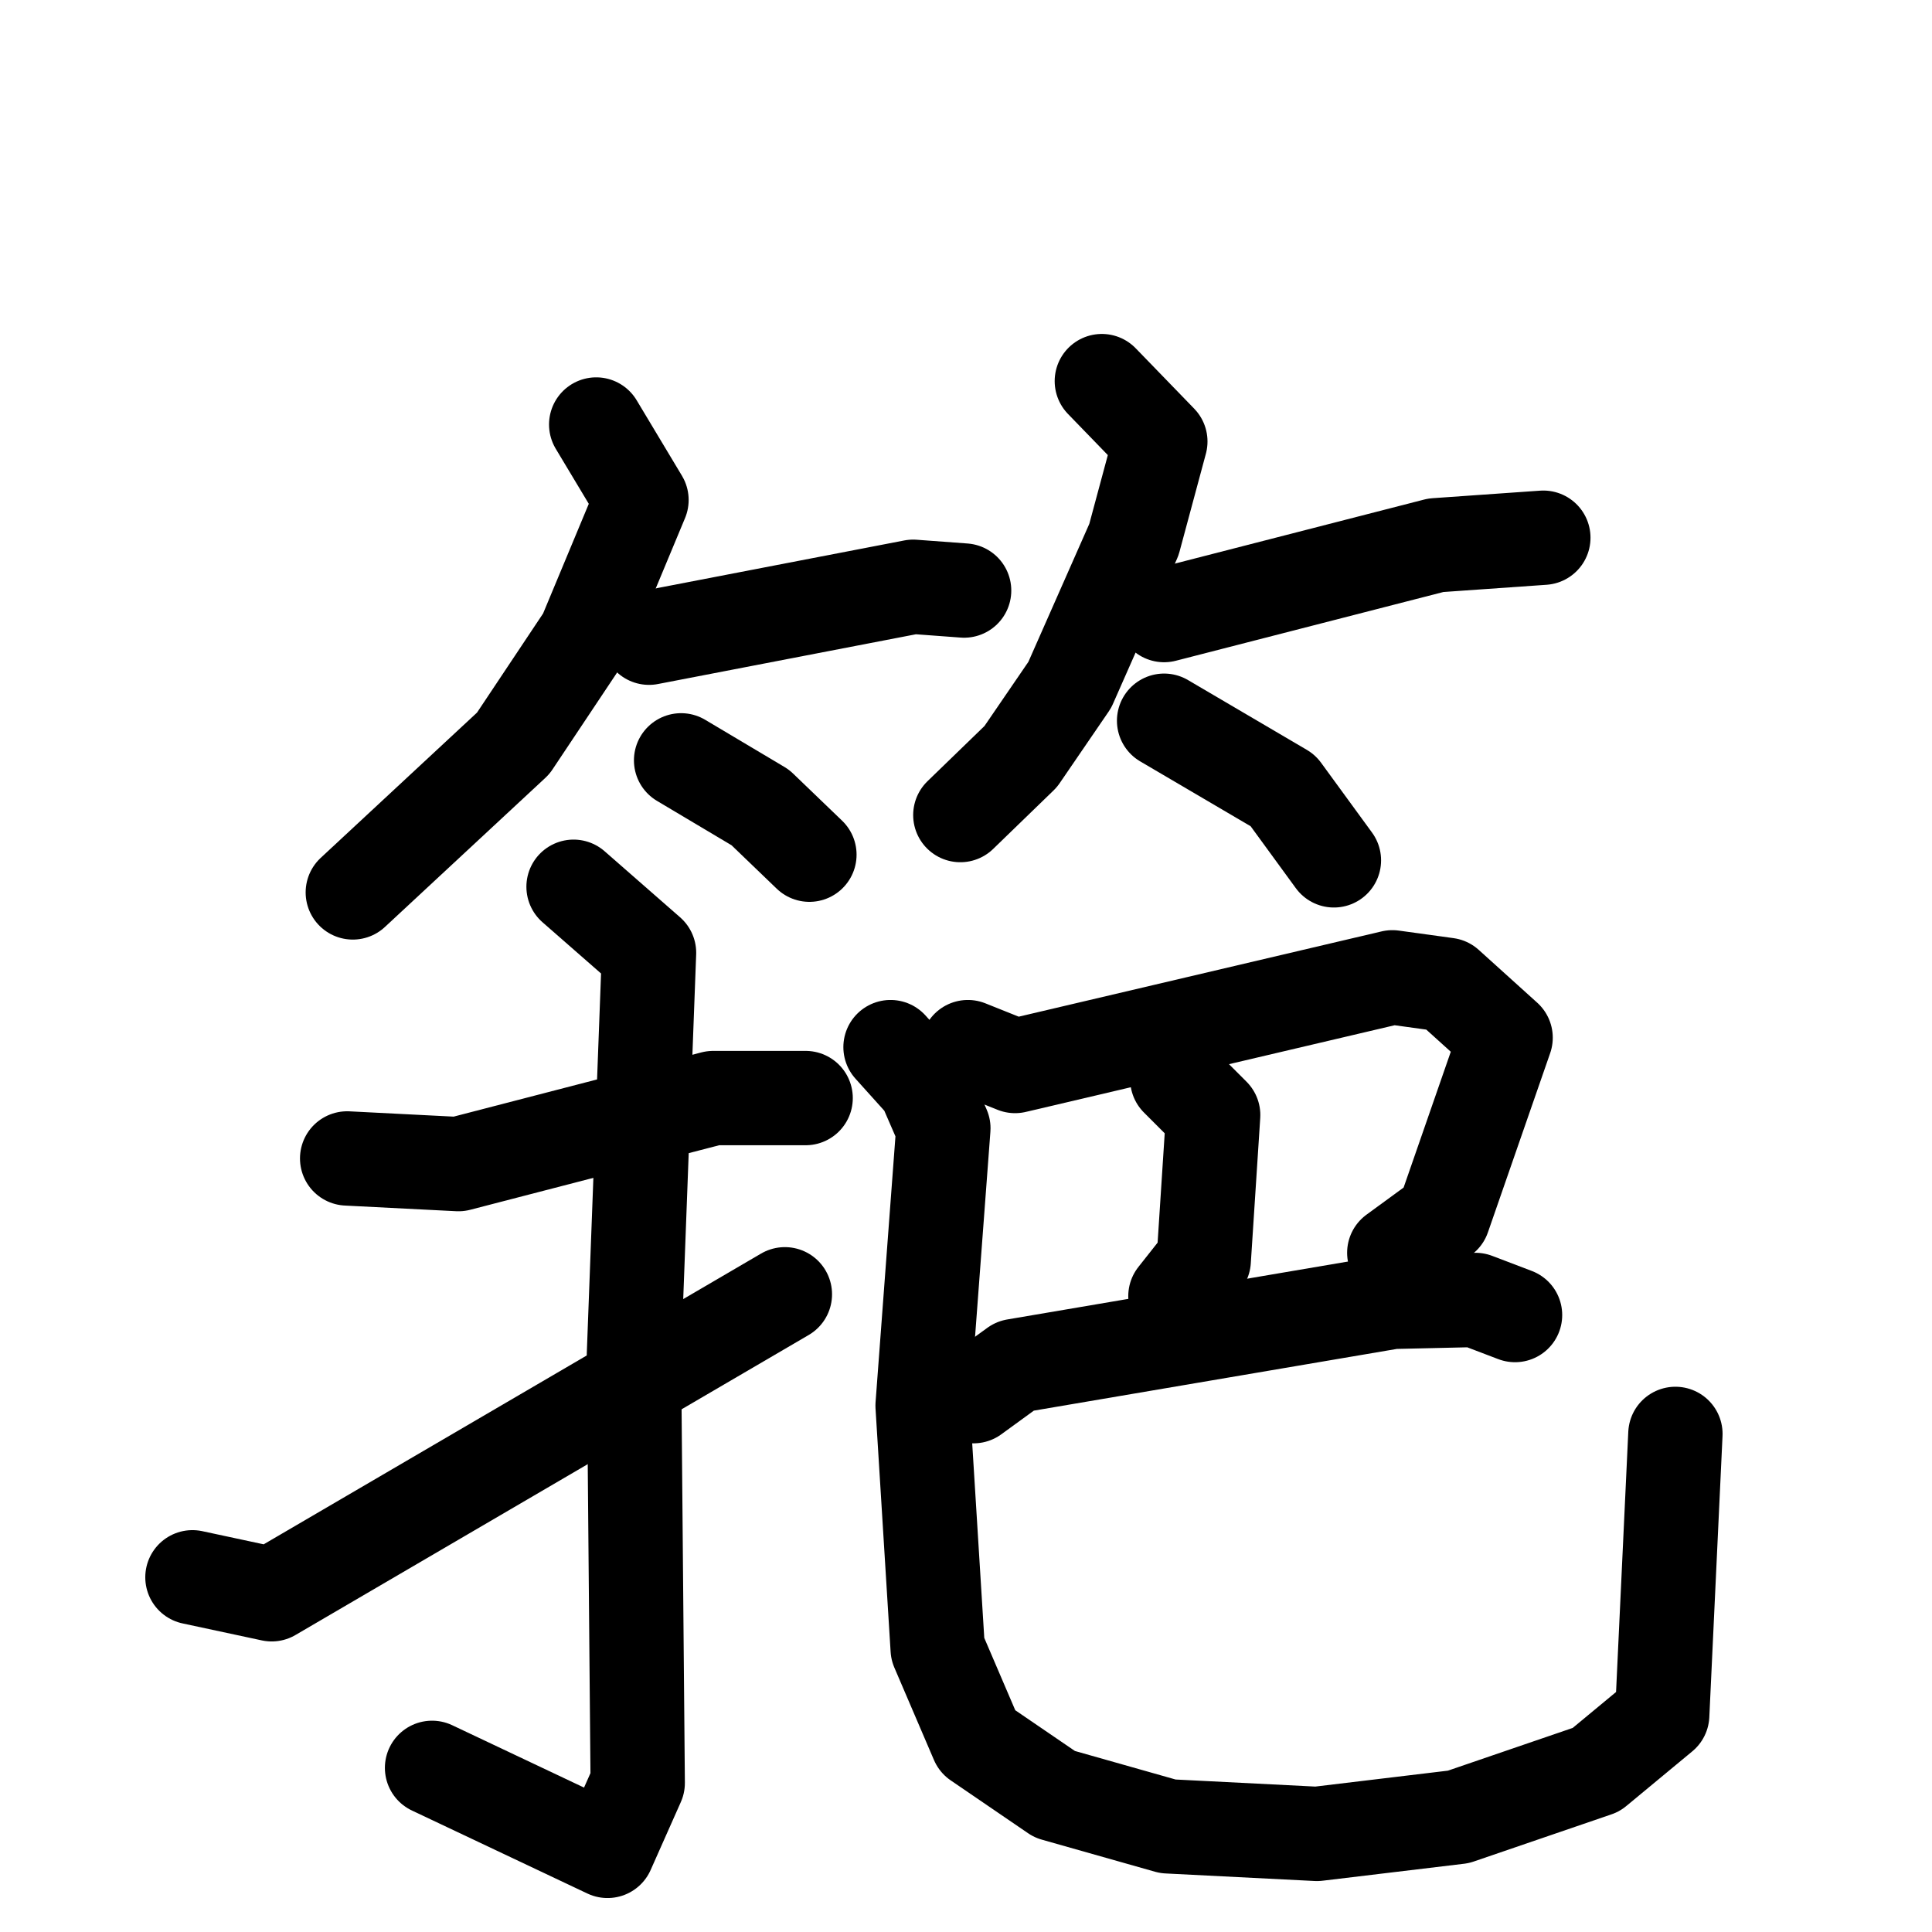 <svg xmlns="http://www.w3.org/2000/svg" viewBox="0 0 1024 1024">
  <g style="fill:none;stroke:#000000;stroke-width:50;stroke-linecap:round;stroke-linejoin:round;" transform="scale(1, 1) translate(0, 0)">
    <path d="M 316.0,225.0 L 340.0,265.0 L 310.0,337.0 L 272.0,394.0 L 187.0,473.0"/>
    <path d="M 344.0,338.0 L 484.0,311.0 L 511.0,313.0"/>
    <path d="M 361.0,403.0 L 403.0,428.0 L 429.0,453.0"/>
    <path d="M 584.0,202.0 L 615.0,234.0 L 601.0,286.0 L 567.0,363.0 L 541.0,401.0 L 509.0,432.0"/>
    <path d="M 617.0,326.0 L 761.0,289.0 L 818.0,285.0"/>
    <path d="M 617.0,382.0 L 680.0,419.0 L 707.0,456.0"/>
    <path d="M 184.0,614.0 L 243.0,617.0 L 378.0,582.0 L 427.0,582.0"/>
    <path d="M 304.0,470.0 L 344.0,505.0 L 336.0,718.0 L 338.0,945.0 L 322.0,981.0 L 229.0,937.0"/>
    <path d="M 102.0,836.0 L 144.0,845.0 L 416.0,686.0"/>
    <path d="M 513.0,555.0 L 538.0,565.0 L 738.0,518.0 L 767.0,522.0 L 798.0,550.0 L 765.0,645.0 L 739.0,664.0"/>
    <path d="M 624.0,572.0 L 643.0,591.0 L 638.0,668.0 L 623.0,687.0"/>
    <path d="M 516.0,740.0 L 538.0,724.0 L 738.0,690.0 L 782.0,689.0 L 803.0,697.0"/>
    <path d="M 472.0,555.0 L 490.0,575.0 L 500.0,598.0 L 489.0,745.0 L 497.0,874.0 L 518.0,923.0 L 559.0,951.0 L 619.0,968.0 L 698.0,972.0 L 773.0,963.0 L 846.0,938.0 L 881.0,909.0 L 888.0,760.0"/>
  </g>
</svg>
